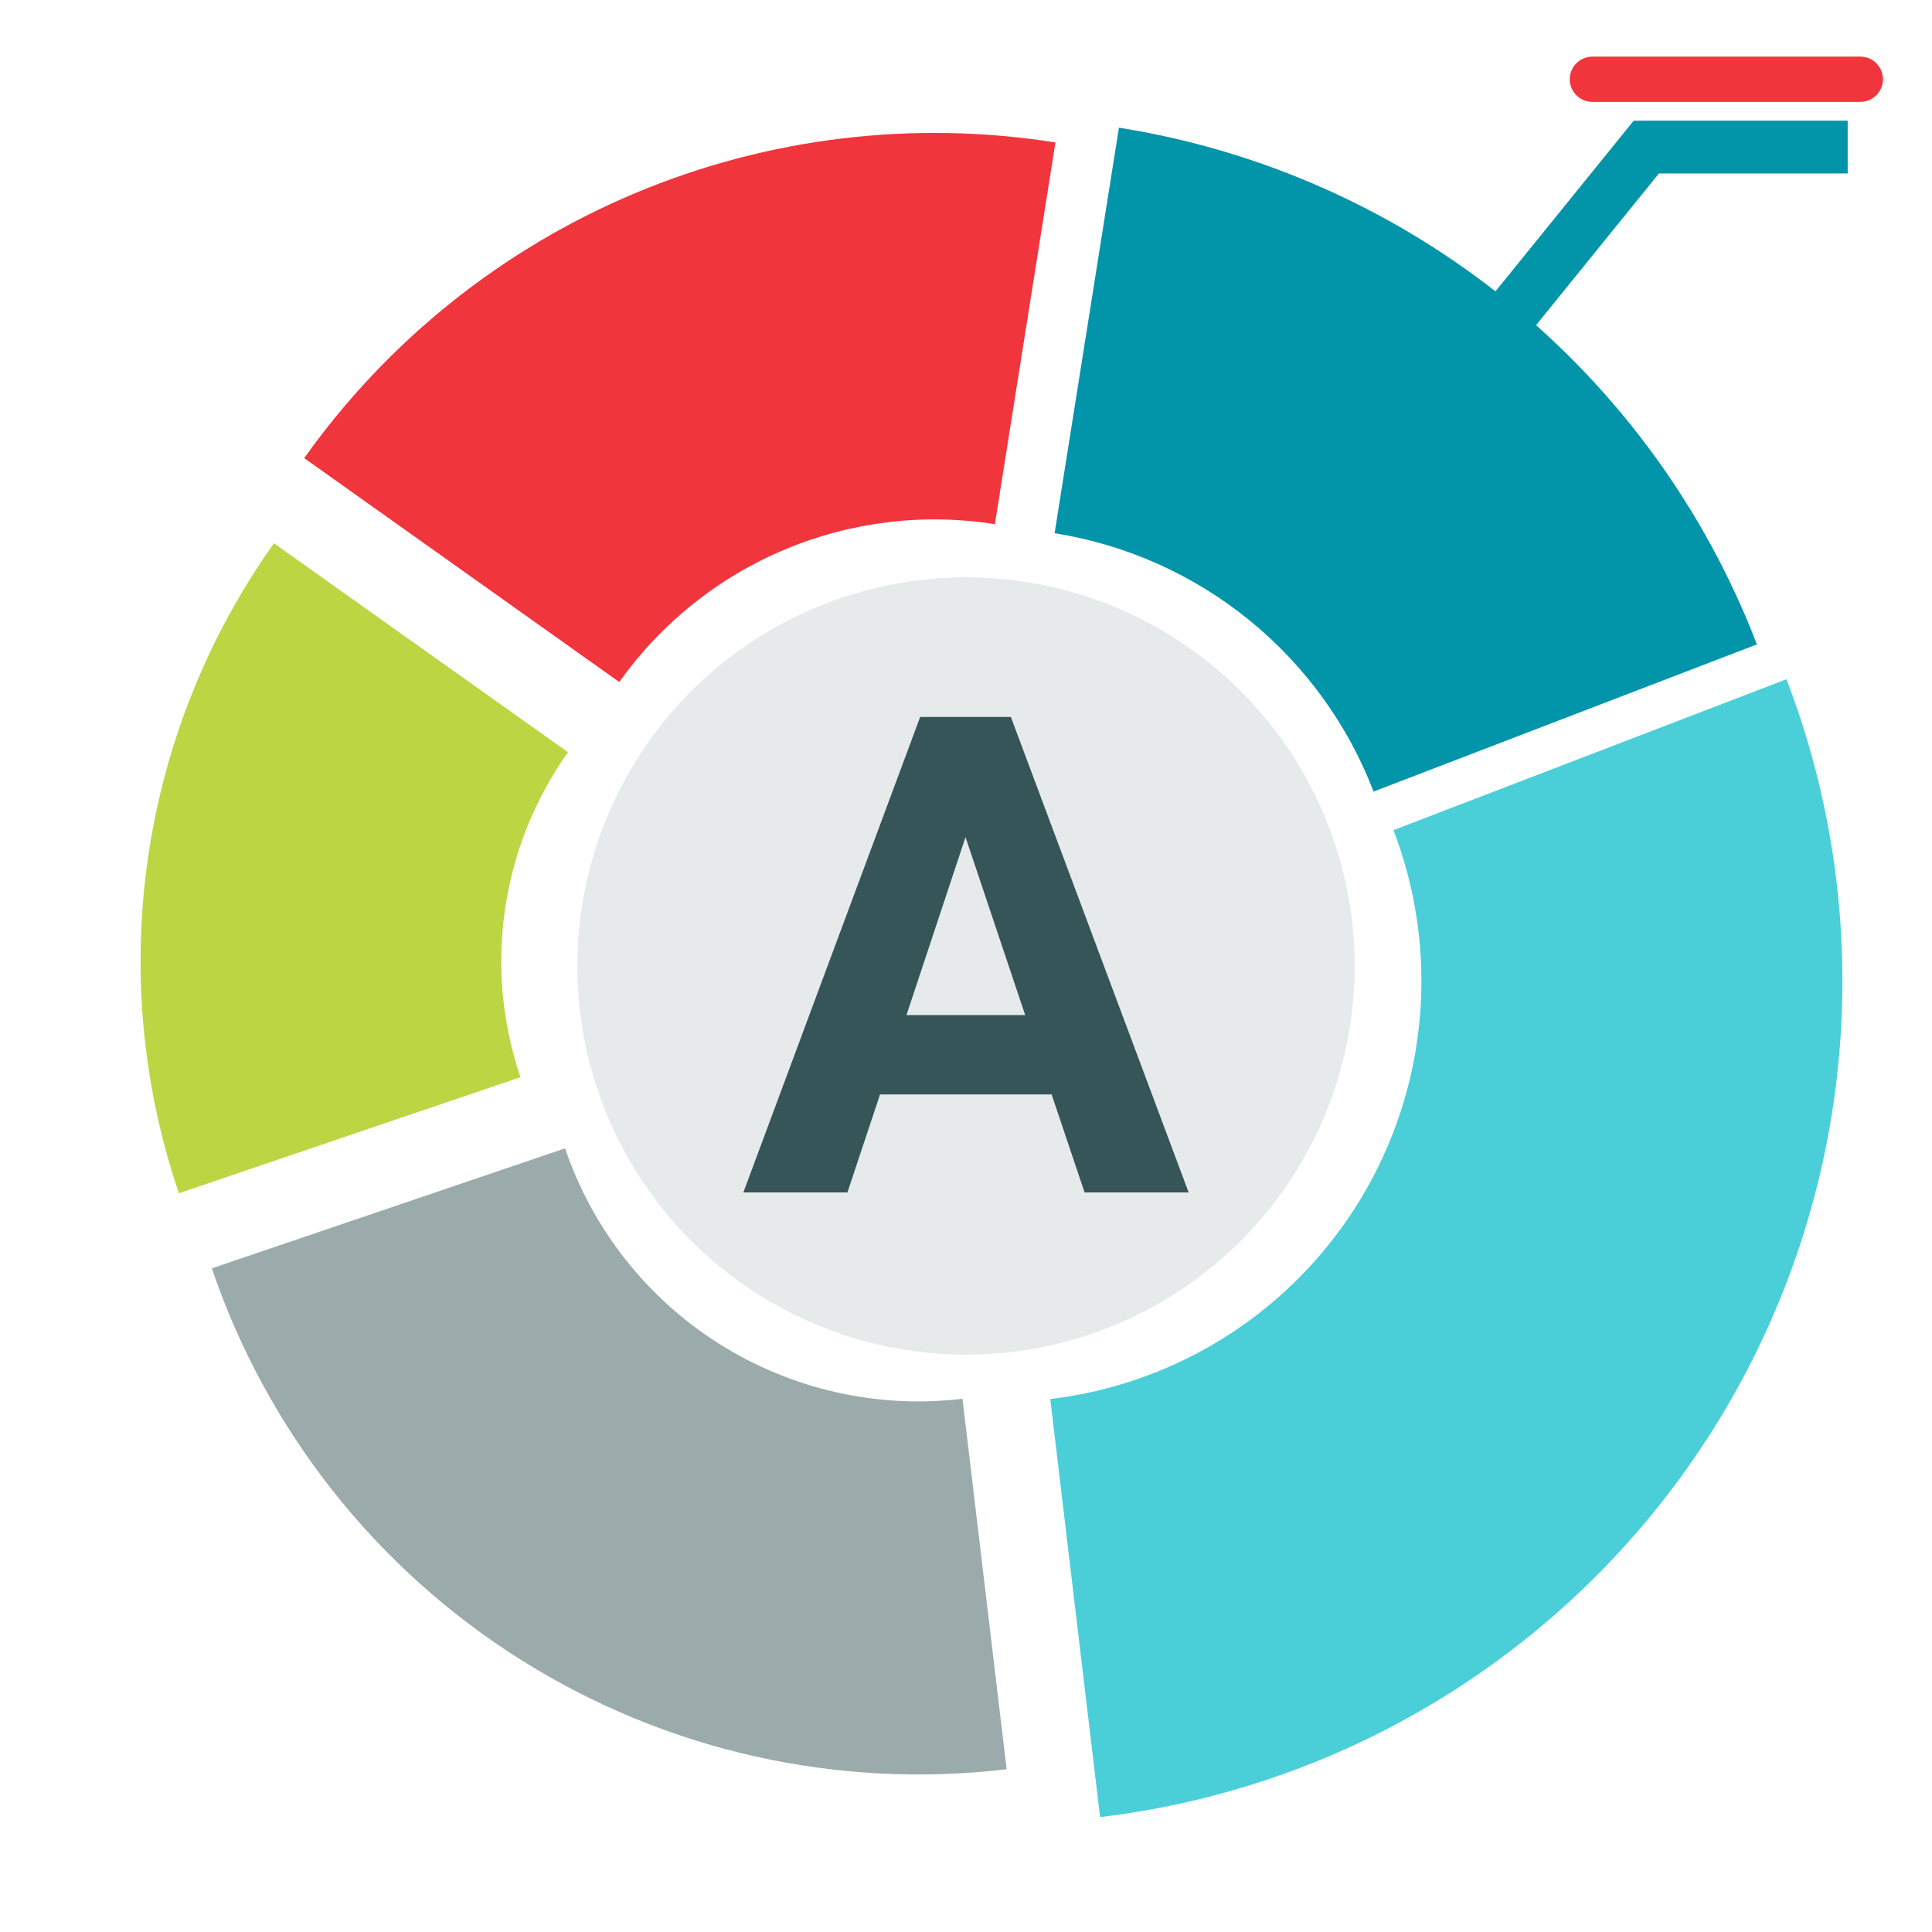 <svg width="512" height="512" viewBox="0 0 512 512" fill="none" xmlns="http://www.w3.org/2000/svg">
<path d="M465.597 170.772C451.908 135.12 429.079 103.698 399.402 79.661C369.726 55.625 334.247 39.821 296.529 33.836L279.477 141.309C298.336 144.301 316.075 152.203 330.914 164.221C345.752 176.239 357.167 191.95 364.011 209.776L465.597 170.772Z" fill="#0295AA"/>
<path d="M279.701 37.755C242.02 31.776 203.418 36.44 168.244 51.219C133.071 65.999 102.723 90.308 80.622 121.407L164.111 180.741C175.162 165.192 190.335 153.037 207.922 145.647C225.509 138.258 244.81 135.926 263.651 138.915L279.701 37.755Z" fill="#F0353D"/>
<path d="M72.596 143.961C55.063 168.632 43.637 197.112 39.258 227.06C34.879 257.008 37.672 287.567 47.407 316.225L137.929 285.474C133.061 271.145 131.665 255.866 133.854 240.892C136.044 225.918 141.757 211.678 150.523 199.342L72.596 143.961Z" fill="#BCD643"/>
<path d="M56.141 336.123C70.719 379.037 99.597 415.641 137.941 439.805C176.284 463.97 221.765 474.229 266.769 468.865L255.067 370.694C232.565 373.376 209.825 368.246 190.653 356.164C171.482 344.082 157.043 325.78 149.753 304.323L56.141 336.123Z" fill="#9BAAAB"/>
<path d="M291.535 481.549C325.262 477.529 357.626 465.862 386.161 447.438C414.695 429.014 438.647 404.319 456.191 375.235C473.735 346.151 484.408 313.446 487.396 279.612C490.384 245.778 485.609 211.709 473.434 180L369.28 219.991C375.367 235.845 377.755 252.88 376.261 269.797C374.767 286.714 369.43 303.066 360.658 317.608C351.886 332.15 339.91 344.498 325.643 353.71C311.376 362.922 295.194 368.755 278.33 370.765L291.535 481.549Z" fill="#4ACFD9"/>
<path d="M399.544 84.345L436.296 38.97L489.657 38.97" stroke="#0295AA" stroke-width="14"/>
<path d="M422 21H493" stroke="#F0353D" stroke-width="12" stroke-linecap="round" stroke-linejoin="round"/>
<circle cx="256" cy="256" r="103" fill="#E6EAEA"/>
<path d="M278.692 290.038H233.221L224.577 316H197L243.854 190H267.886L315 316H287.423L278.692 290.038ZM240.223 269.01H271.69L255.87 221.846L240.223 269.01Z" fill="#365558"/>
</svg>
